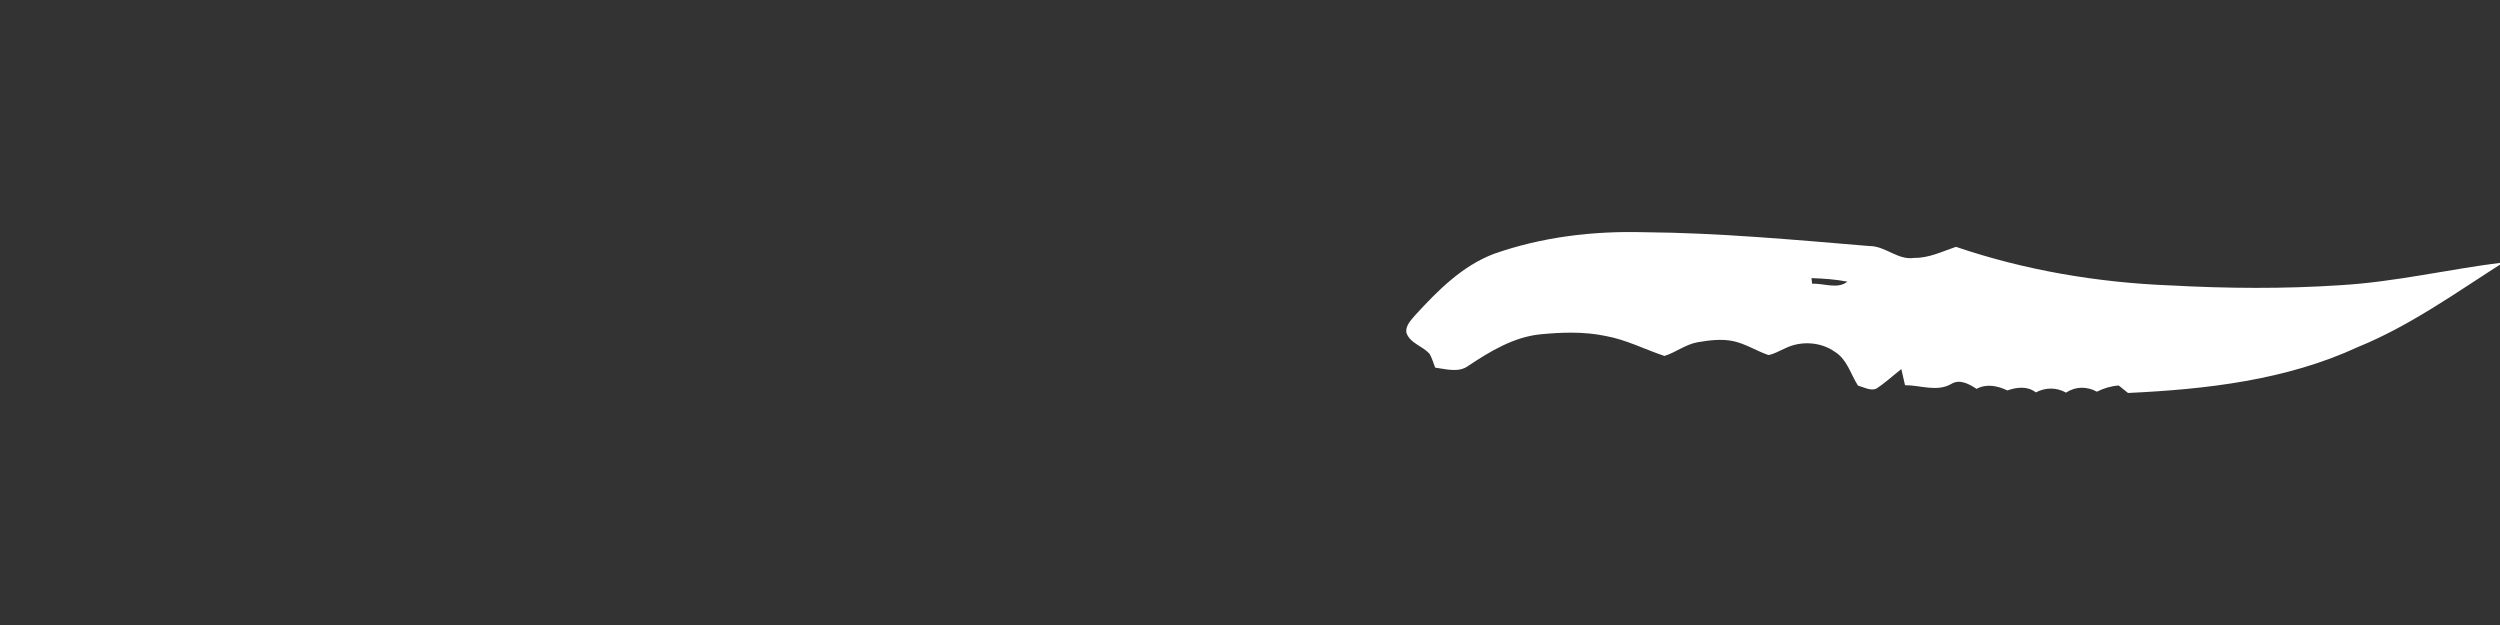 <svg width="320" height="80" viewBox="0 0 320 80" fill="none" xmlns="http://www.w3.org/2000/svg">
<rect x="0" y="0" width="320" height="80" fill="#333333" stroke="none"/>
<g clip-path="url(#clip0_79_1067)">
<path d="M191.208 32.498C197.348 30.331 203.9 29.549 210.38 29.723C220.035 29.799 229.659 30.693 239.278 31.493C241.351 31.475 242.927 33.352 245.04 33.008C246.918 33.039 248.622 32.177 250.363 31.596C259.218 34.604 268.522 36.172 277.849 36.535C285.093 36.928 292.364 36.986 299.604 36.503C306.618 36.087 313.485 34.447 320.441 33.589C314.395 37.442 308.513 41.683 301.846 44.405C292.64 48.669 282.399 49.831 272.384 50.3C271.985 49.979 271.59 49.661 271.199 49.344C270.218 49.411 269.277 49.693 268.403 50.135C267.12 49.442 265.682 49.442 264.452 50.256C263.227 49.563 261.828 49.581 260.594 50.225C259.476 49.384 258.175 49.554 256.941 49.974C255.68 49.38 254.295 49.08 252.999 49.773C252.067 49.174 250.895 48.486 249.799 49.125C247.948 50.216 245.83 49.299 243.842 49.304C243.682 48.611 243.522 47.927 243.371 47.239C242.288 48.084 241.28 49.036 240.122 49.773C239.336 50.037 238.573 49.55 237.827 49.366C236.89 47.914 236.433 46.01 234.893 45.053C233.064 43.739 230.494 43.592 228.492 44.589C227.79 44.888 227.124 45.308 226.365 45.447C224.843 44.928 223.462 44.021 221.882 43.668C220.346 43.346 218.77 43.552 217.248 43.815C215.734 44.097 214.5 45.107 213.048 45.563C210.523 44.718 208.112 43.462 205.462 42.993C202.723 42.43 199.891 42.524 197.126 42.796C193.743 43.154 190.765 44.95 187.981 46.801C186.738 47.748 185.105 47.243 183.702 47.056C183.489 46.475 183.303 45.889 183.023 45.348C182.157 44.28 180.475 43.985 180.013 42.573C179.893 41.648 180.613 40.982 181.145 40.343C184.026 37.2 187.151 34.036 191.208 32.498ZM231.87 35.6C231.892 35.779 231.932 36.146 231.954 36.324C233.432 36.23 235.194 37.066 236.468 36.052C234.95 35.752 233.41 35.654 231.87 35.6Z" fill="white"/>
</g>
<defs>
<clipPath id="clip0_79_1067">
<rect width="320" height="80" fill="white"/>
</clipPath>
</defs>
</svg>

